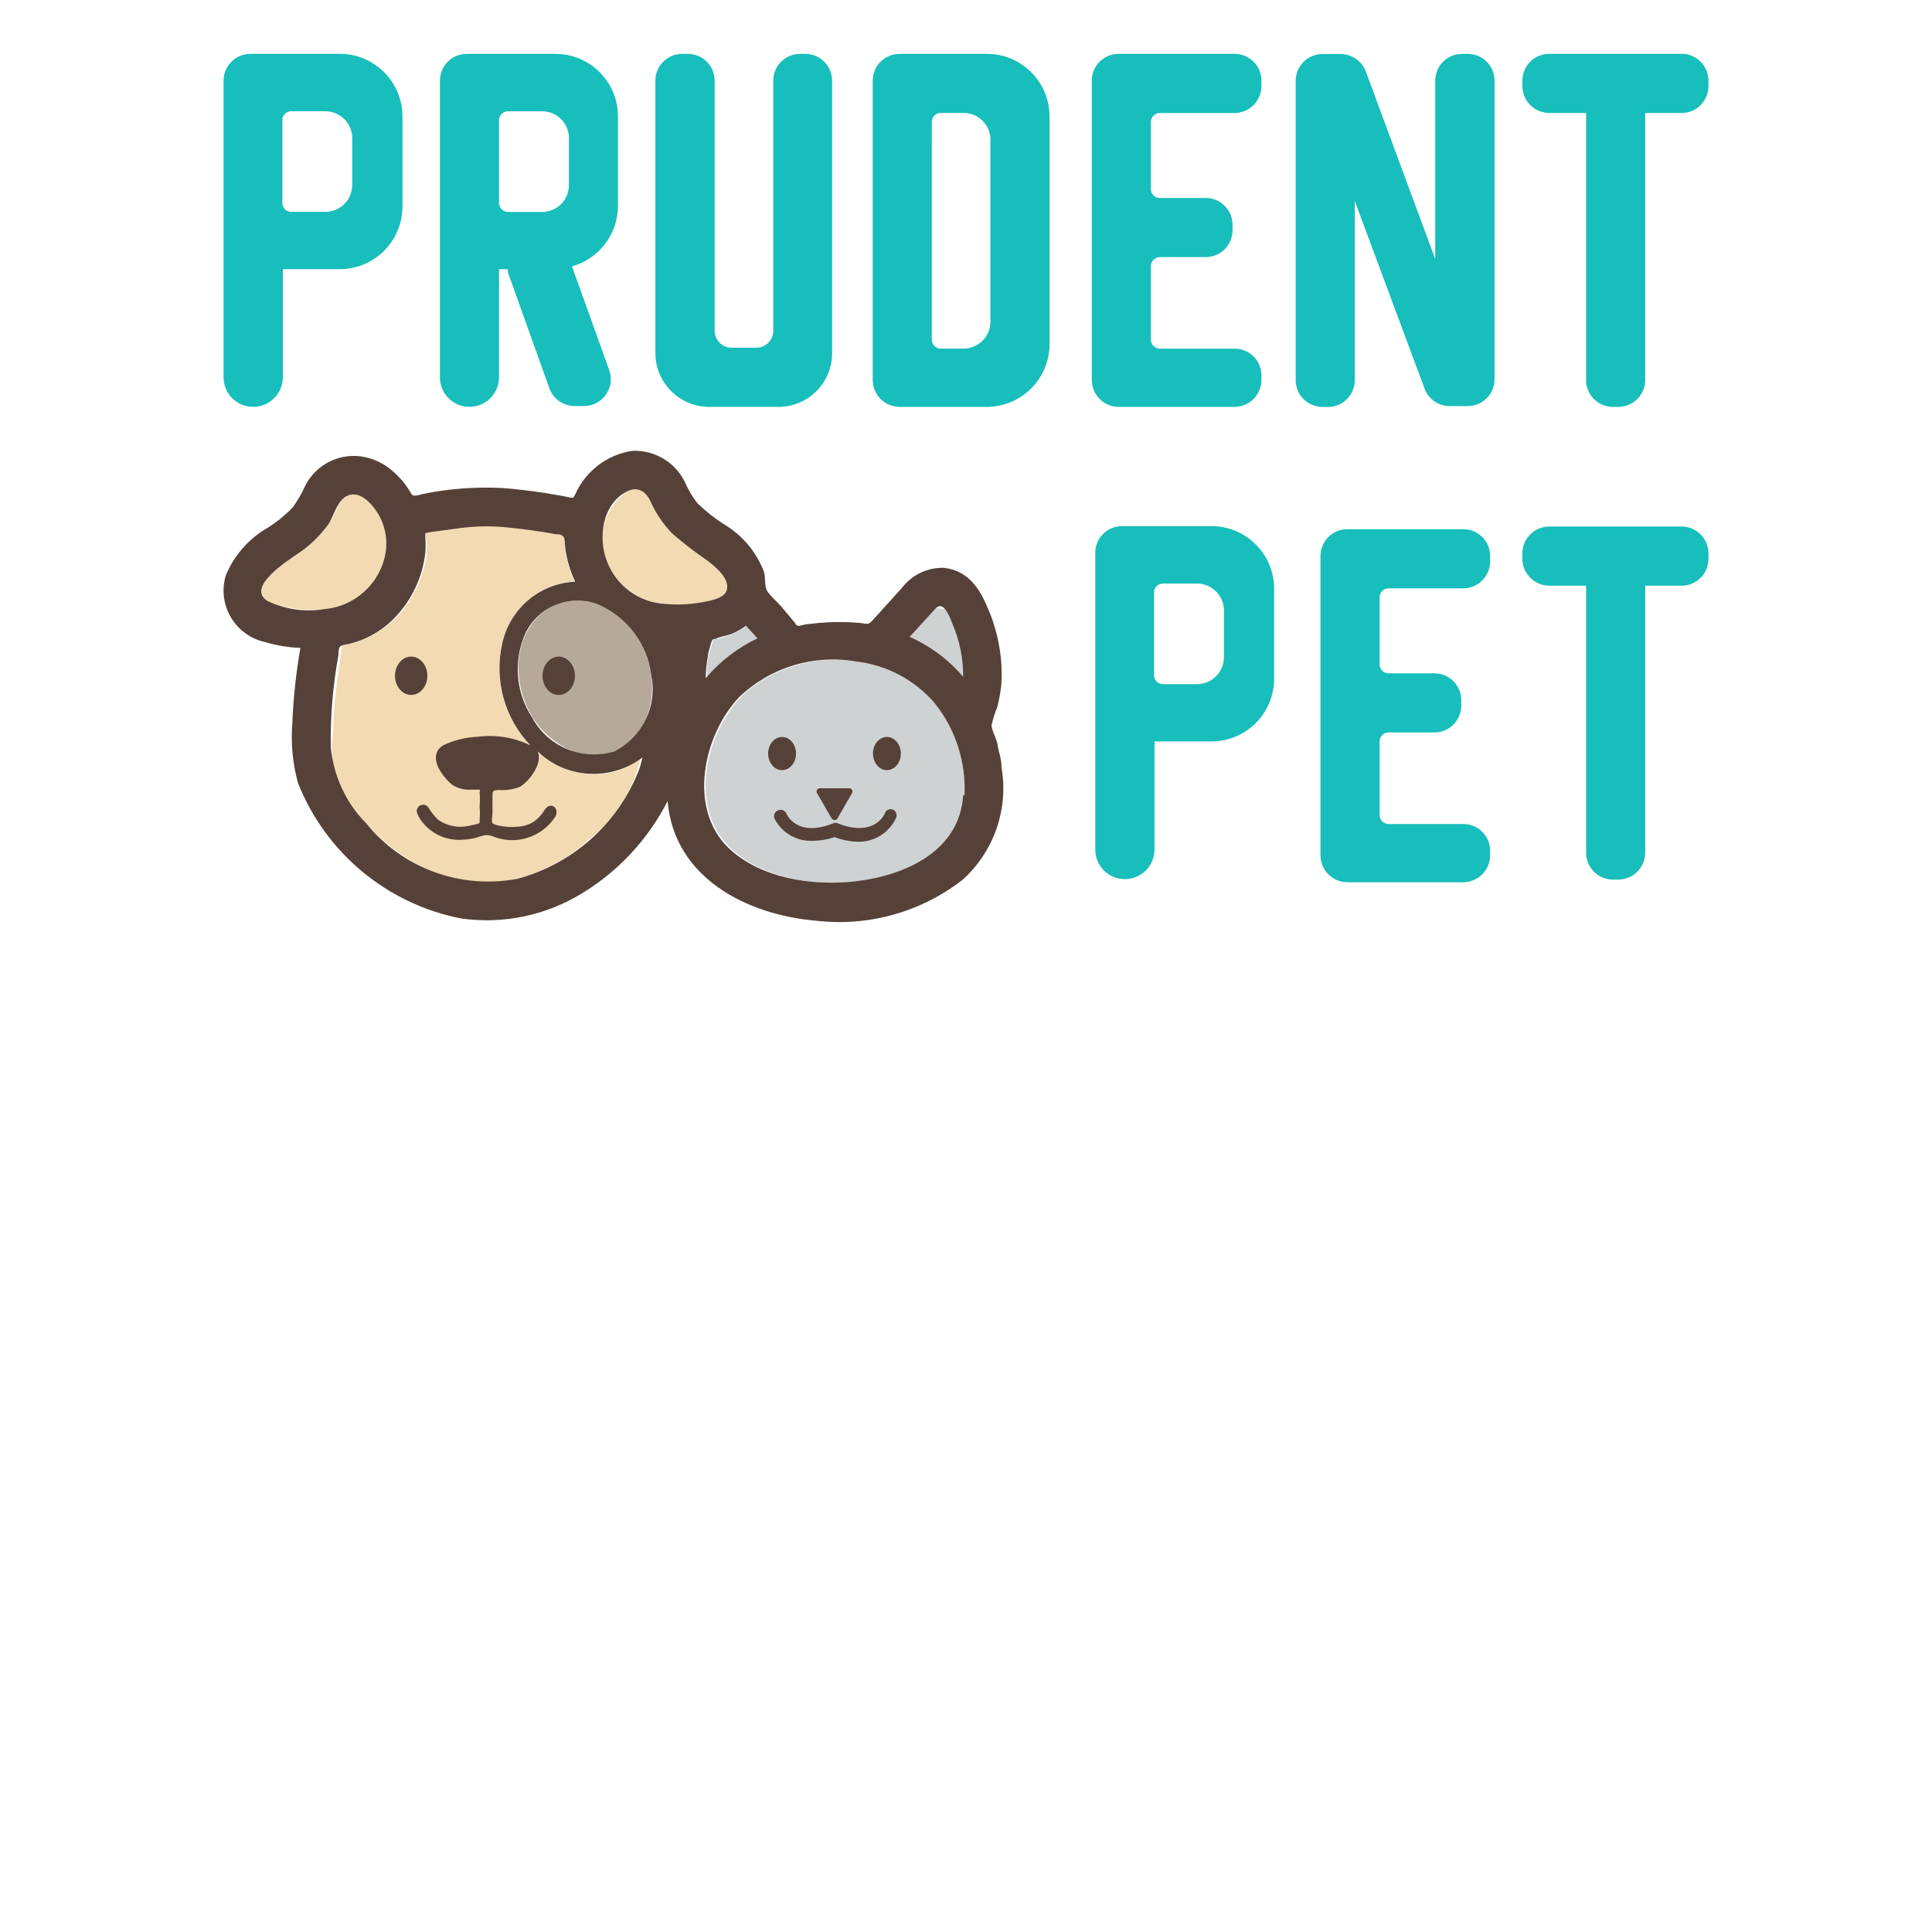 <?xml version="1.0" encoding="UTF-8"?><svg id="Layer_2" xmlns="http://www.w3.org/2000/svg" viewBox="0 0 500 500"><defs><style>.cls-1{fill:none;}.cls-2{fill:#b6a999;}.cls-3{fill:#17bebb;}.cls-4{fill:#f2dab2;}.cls-5{fill:#564138;}.cls-6{fill:#cfd2d3;}</style></defs><g id="Layer_2-2"><path class="cls-6" d="M182.99,172.05c-.08,1.16-.08,2.32,0,3.47,3.67-4.36,8.24-7.88,13.39-10.31l-2.99-3.28c-2.63,1.81-5.62,3.05-8.76,3.61-.74,2.11-1.29,4.29-1.64,6.51Z"/><path class="cls-6" d="M249.61,202.44c-.39-7.41-3.02-14.54-7.56-20.42-4.82-5.66-11.49-9.41-18.83-10.59-10.45-2.1-21.29.53-29.61,7.18-10.26,8.87-15.7,28.41-5.78,39.6,7.47,8.48,21.24,10.98,32.08,10.12,7.45-.42,14.65-2.78,20.9-6.84,6.08-4.35,9.43-11.58,8.81-19.03h0Z"/><path class="cls-6" d="M242.13,157.5l-6.69,7.32c5.31,2.36,10.04,5.88,13.83,10.31.1-1.33.1-2.66,0-4-.11-.99-.28-1.97-.48-2.94,0-.96-.48-1.93-.73-2.84-.78-2.58-1.8-5.07-3.03-7.47-.06-.13-.13-.24-.24-.34h-.82c-.18-.03-.35-.03-.53,0h0c-.42-.16-.87-.18-1.3-.04h0Z"/><path class="cls-4" d="M137.14,192.9c-6.7-7.08-9.38-17.06-7.12-26.54,1.96-8.89,9.6-15.39,18.69-15.9-.86-1.81-1.55-3.69-2.02-5.63-.25-1.02-.42-2.04-.53-3.08-.03-.52-.03-1.03,0-1.55,0-1.25.29-1.25-.77-1.73-1.96-.57-3.98-.93-6.02-1.06l-6.07-.82c-3.69-.47-7.41-.59-11.12-.34l-5.39.63-3.14.43c-1.1-.03-2.19.16-3.23.53-.53.39,0,1.82,0,2.7.08,1.01.08,2.02,0,3.03-.25,2.01-.76,3.98-1.49,5.88-1.05,2.89-2.52,5.63-4.39,8.1-3.72,4.72-8.97,7.99-14.83,9.3-1.2.29-1.16.34-1.35,1.59l-.43,2.94c-.34,2.07-.57,4.1-.82,6.16-.52,4.05-.83,8.14-.92,12.24-.48,3.5-.32,7.06.48,10.5,1.42,3.57,3.35,6.9,5.73,9.92,9,11.8,23.55,20.18,38.77,17.77,7.93-1.47,15.29-5.16,21.2-10.65,6.78-5.32,11.53-12.82,13.44-21.24-8.97,7.53-20.87,4.4-28.66-3.16h0Z"/><path class="cls-4" d="M83.87,157.64c6.9-.5,12.85-5.09,15.08-11.65,1.48-3.83,1.31-8.1-.43-11.8-1.25-2.55-3.85-6.26-7.08-6.21-3.23.04-3.95,3.28-5.1,5.44-1.68,3.08-3.95,5.78-6.69,7.94-2.98,2.41-6.36,4.29-9.1,6.89-1.49,1.45-3.61,4-2.45,6.21s4.82,2.51,6.79,2.84c2.96.5,5.99.61,8.99.34h0,0Z"/><path class="cls-4" d="M156.5,143.39c1.83,6.98,7.8,12.1,14.98,12.86,4.87.73,9.85.19,14.45-1.59,7.41-3.41-4.82-11.08-7.41-13.06-2.89-1.92-5.4-4.35-7.41-7.18-1.55-2.32-2.41-6.55-5.25-7.61-2.84-1.06-5.73,1.88-7.18,4.04-2.61,3.62-3.4,8.25-2.17,12.54Z"/><path class="cls-2" d="M155.59,156.78c-2-.85-4.14-1.3-6.31-1.35-1.8,0-3.59.34-5.25,1.01-8.67,3.47-12.28,14.79-8.14,25.28,2.08,5.49,6.23,9.93,11.55,12.37,3.62,1.62,7.73,1.77,11.47.39,8.67-3.47,12.28-14.83,8.14-25.34-2.07-5.45-6.19-9.89-11.47-12.37h0Z"/><path class="cls-5" d="M231.16,209.56c-.8-.36-1.74-.02-2.11.77-.02.04-.03.1-.06.14,0,.24-2.7,6.26-11.94,2.7-.26-.11-.54-.19-.82-.24-.29.03-.56.11-.82.24-9,3.47-11.71-2.07-11.94-2.75-.46-.81-1.49-1.08-2.31-.62-.67.39-.99,1.18-.78,1.92,1.79,3.67,5.56,5.97,9.64,5.88,2.03.02,4.04-.3,5.98-.96,1.94.76,4.02,1.17,6.12,1.2,4.08.07,7.83-2.22,9.64-5.88.52-.77.31-1.81-.46-2.33-.06-.03-.1-.04-.13-.08h0Z"/><ellipse class="cls-5" cx="229.53" cy="195.02" rx="3.61" ry="4.29"/><ellipse class="cls-5" cx="202.4" cy="195.02" rx="3.61" ry="4.29"/><path class="cls-5" d="M215.27,211.84c.26.4.8.51,1.2.24.1-.07.18-.15.24-.24l3.8-6.59c.15-.25.15-.56,0-.82-.13-.28-.41-.44-.73-.43h-7.61c-.3,0-.6.16-.73.43-.15.25-.15.56,0,.82l3.81,6.59h0Z"/><path class="cls-5" d="M259.19,198.44c0-1.73-.57-3.47-.96-5.2,0-.92-.48-1.82-.77-2.75-.4-.85-.69-1.73-.86-2.64.32-1.66.82-3.27,1.49-4.82.5-1.93.85-3.9,1.06-5.88.41-6.83-.81-13.64-3.57-19.89-2.12-5.16-5.2-9.64-11.32-10.31-4.23-.11-8.27,1.82-10.84,5.2l-7.37,8.14c-1.35,1.49-1.35,1.2-3.52.92-3.51-.31-7.04-.31-10.55,0l-3.18.34c-.53,0-1.98.57-2.41.39-.43-.19-.53-.57-.67-.77l-3.47-4.14c-1.11-1.25-2.51-2.45-3.52-3.8-1.01-1.35-.53-3.47-1.01-5.25-1.96-5.14-5.59-9.46-10.31-12.28-2.5-1.58-4.82-3.42-6.94-5.49-1.31-1.68-2.4-3.53-3.23-5.49-2.52-5.12-7.83-8.27-13.53-8.05-6.58.96-12.22,5.26-14.88,11.37-.48.92-.53.86-1.49.67l-1.98-.39-4.48-.77c-3.57-.53-7.12-.96-10.74-1.25-7-.36-14.03.16-20.9,1.58-.67.24-1.39.38-2.12.39-.63,0-1.01-1.2-1.49-1.82-1.05-1.62-2.33-3.08-3.8-4.34-2.33-2.16-5.28-3.56-8.43-4-5.95-.78-11.75,2.29-14.45,7.66-.87,1.97-1.96,3.84-3.23,5.59-2.05,2.12-4.36,3.97-6.89,5.49-4.67,2.81-8.32,7.05-10.4,12.08-2.15,7.21,1.94,14.8,9.15,16.97.29.09.57.16.86.22,3.02.92,6.14,1.44,9.3,1.55-1.11,6.37-1.81,12.81-2.07,19.26-.44,5.28.04,10.59,1.45,15.7,7.17,18.13,23.1,31.35,42.24,35.07,10.91,1.55,22.04-.8,31.4-6.59,9.39-5.74,17.01-13.97,22.01-23.79,1.73,19.99,20.66,29.48,38.53,30.97,13.51,1.55,27.07-2.26,37.81-10.59,8.17-7.36,11.98-18.41,10.06-29.24l.02-.02h0ZM242.13,157.5c2.17-2.36,3.85,2.7,4.34,3.91,1.88,4.33,2.83,9,2.79,13.72-3.78-4.42-8.49-7.95-13.83-10.31l6.69-7.32h0ZM193.06,161.93l2.98,3.28c-5.16,2.43-9.72,5.95-13.39,10.31,0-1.93.19-3.85.57-5.73,0-.77.29-1.49.48-2.21s.24-.92.39-1.35.29-.92.92-.82c1.3-.67,2.98-.82,4.39-1.39,1.3-.54,2.53-1.24,3.67-2.08h0ZM83.87,157.64c-4.99.81-10.13.07-14.69-2.12-5.54-3.66,5.39-10.46,7.75-12.14,3.1-2.03,5.81-4.61,8-7.61,1.55-2.32,2.36-6.51,5.2-7.56,2.84-1.05,5.39,1.49,6.89,3.52,2.36,3.2,3.37,7.19,2.79,11.12-1.27,8.02-7.86,14.13-15.95,14.79h0ZM165.07,199.98c-5.51,13.52-17.06,23.68-31.16,27.45-14.74,2.81-29.81-2.76-39.21-14.45-5.24-5.32-8.45-12.31-9.1-19.75-.11-7.92.55-15.85,1.98-23.65,0-.73,0-2.02.63-2.41.63-.24,1.3-.41,1.98-.48,1.66-.41,3.27-.97,4.82-1.69,2.53-1.2,4.85-2.83,6.84-4.82,4.63-4.66,7.54-10.76,8.24-17.29.08-1.14.08-2.28,0-3.41-.04-.5-.04-.99,0-1.49.69-.21,1.4-.34,2.12-.39l6.79-.92c3.88-.51,7.8-.6,11.71-.24,4.43.43,8.82,1.01,13.2,1.82.39,0,1.11,0,1.49.29s.73.48.77,1.73c.04,1.17.19,2.32.43,3.47.46,2.35,1.23,4.63,2.26,6.79-9.12.42-16.82,6.89-18.83,15.81-2.22,9.5.49,19.48,7.22,26.54-4.23-2.05-8.97-2.83-13.63-2.21-3.03.12-6.01.84-8.76,2.12-2.98,1.64-2.26,4.82-.67,7.12.76,1.18,1.7,2.24,2.79,3.14,1.42.95,3.12,1.41,4.82,1.3h2.32c.24,0,0,.57,0,.77.12,1.17.12,2.34,0,3.52.1,1.18.1,2.39,0,3.57v.73c0,.19-2.02.63-2.55.73-2.81.69-5.76.14-8.14-1.49-.95-.89-1.78-1.92-2.45-3.03-.41-.81-1.4-1.14-2.21-.73-.81.41-1.14,1.4-.73,2.21.16.46.39.91.67,1.3,1.49,2.26,3.72,3.98,6.31,4.82,1.65.51,3.39.7,5.1.53,1.05-.07,2.07-.22,3.08-.48.7-.25,1.4-.46,2.12-.63.73-.13,1.49-.04,2.17.24,5.93,2.45,12.77.31,16.24-5.1,1.16-2.21-1.25-4.04-2.79-1.73-.71,1.23-1.68,2.28-2.84,3.08-1.31.81-2.83,1.26-4.39,1.3-.85.08-1.7.08-2.55,0-.57,0-3.37-.43-3.71-.96s0-1.88,0-2.41v-4.43c0-1.55,0-1.59,1.59-1.73,1.88.15,3.78-.13,5.54-.82,2.45-1.49,5.98-6.16,4.57-9.15,7.42,7.11,18.92,7.78,27.12,1.55-.29,1.34-.67,2.68-1.19,3.98v.03h0ZM158.91,194.49c-8.23,2.45-17.04-1.18-21.15-8.72-4.29-6.51-4.96-14.75-1.78-21.86,3.44-7.19,11.93-10.4,19.26-7.28,7.24,3.31,12.26,10.12,13.29,18.02,1.69,8.03-2.26,16.19-9.63,19.84h0ZM172.21,156.3c-6.75-.34-12.66-4.62-15.08-10.94-2.45-6.02-1.3-15.03,5.2-18.2,2.64-1.35,4.82,0,5.98,2.51,1.39,3.12,3.31,5.97,5.69,8.43,2.91,2.52,5.97,4.87,9.15,7.03,2.02,1.59,6.07,4.82,4.82,7.9-.96,2.02-4.82,2.55-6.59,2.89-2.99.52-6.03.65-9.06.39h-.11ZM249.27,205.8c-.92,14.45-14.88,20.71-27.55,22.25-11.08,1.35-24.81-.63-33.14-8.57-10.69-10.21-6.55-29.34,2.75-39.1,8.05-7.67,19.24-11.09,30.2-9.19,7.93.91,15.23,4.77,20.42,10.84,5.35,6.75,8.06,15.2,7.66,23.79h-.35,0Z"/><ellipse class="cls-5" cx="144.6" cy="174.89" rx="4.19" ry="4.96"/><ellipse class="cls-5" cx="106.41" cy="174.89" rx="4.19" ry="4.96"/><path class="cls-3" d="M143.87,13.94h-23.08c-3.84,0-6.94,3.11-6.94,6.94v76.77c0,4.23,3.42,7.65,7.65,7.65h0c4.22-.03,7.63-3.44,7.65-7.65v-27.99h2.3c-.03.28-.03.56,0,.84l10.79,30.16c1.05,2.7,3.66,4.45,6.54,4.42h2.34c3.84,0,6.95-3.1,6.96-6.93,0-.8-.14-1.6-.41-2.35l-9.64-26.88c7.02-1.94,11.88-8.33,11.9-15.61v-23.18c0-8.89-7.17-16.12-16.06-16.19h0ZM129.15,52.63v-21.49c0-1.28,1.02-2.32,2.3-2.34h8.85c3.84,0,6.94,3.11,6.94,6.94v12.3c-.07,3.78-3.16,6.81-6.94,6.81h-8.85c-1.23-.03-2.23-.99-2.3-2.21Z"/><path class="cls-3" d="M208.39,13.94h-1.33c-3.84,0-6.94,3.11-6.94,6.94v64.47c.12,2.44-1.75,4.52-4.2,4.64-.08,0-.15,0-.22,0h-6.33c-2.45,0-4.42-1.97-4.42-4.42V20.88c0-3.84-3.11-6.94-6.94-6.94h-1.46c-3.84,0-6.94,3.11-6.94,6.94v70.49c0,7.67,6.21,13.9,13.89,13.93h17.96c7.66,0,13.89-6.21,13.89-13.89V20.88c0-3.83-3.12-6.94-6.96-6.94h0Z"/><path class="cls-3" d="M255.4,13.94h-22.6c-3.84,0-6.94,3.11-6.94,6.94v77.44c0,3.85,3.1,6.96,6.94,6.99h22.6c8.95-.03,16.2-7.28,16.23-16.23V30.12c-.03-8.94-7.28-16.19-16.23-16.19ZM256.33,83.01c.12,3.85-2.9,7.09-6.77,7.21h-6.07c-1.3,0-2.34-1.05-2.34-2.34V31.53c0-1.27,1.03-2.3,2.3-2.3h5.88c3.84-.03,6.97,3.07,6.99,6.9v46.88h0Z"/><path class="cls-3" d="M379.8,13.94h-1.42c-3.84,0-6.94,3.11-6.94,6.94h0v46.17l-18-48.64c-1.06-2.69-3.66-4.44-6.54-4.42h-4.68c-3.8.03-6.88,3.1-6.9,6.9v77.44c-.03,3.84,3.07,6.96,6.9,6.99h1.46c3.84,0,6.94-3.11,6.94-6.94v-46.35l18.09,48.64c1.04,2.69,3.62,4.45,6.5,4.42h4.64c3.84,0,6.94-3.11,6.94-6.94V20.88c0-3.84-3.11-6.94-6.94-6.94h-.04,0Z"/><path class="cls-3" d="M319.34,13.94h-29.85c-3.84,0-6.94,3.11-6.94,6.94v77.44c0,3.85,3.1,6.96,6.94,6.99h29.85c3.85.07,7.04-3,7.12-6.85v-1.5c-.12-3.82-3.3-6.82-7.12-6.72h-19.15c-1.3,0-2.34-1.05-2.34-2.34v-19.02c0-1.3,1.05-2.34,2.34-2.34h11.85c3.84,0,6.94-3.11,6.94-6.94v-1.42c0-3.84-3.11-6.94-6.94-6.94h-11.85c-1.27.03-2.32-.99-2.34-2.26v-17.43c0-1.27,1.03-2.3,2.3-2.3h19.19c3.85.07,7.04-3,7.12-6.85v-1.51c0-3.84-3.1-6.95-6.94-6.95h-.18Z"/><path class="cls-3" d="M435.12,13.94h-34.19c-3.84,0-6.94,3.11-6.94,6.94h0v1.42c.03,3.83,3.12,6.92,6.94,6.94h9.55v69.08c-.03,3.84,3.07,6.96,6.9,6.99h1.46c3.85-.03,6.94-3.15,6.94-6.99V29.24h9.42c3.84,0,6.94-3.11,6.94-6.94h0v-1.43c0-3.84-3.11-6.94-6.94-6.95h-.08Z"/><path class="cls-3" d="M87.88,13.94h-23.08c-3.84,0-6.94,3.11-6.94,6.94v76.77c0,4.23,3.42,7.65,7.65,7.65h.04c4.22-.03,7.63-3.44,7.65-7.65v-27.99h14.73c8.94,0,16.2-7.24,16.23-16.19v-23.35c-.03-8.96-7.31-16.21-16.27-16.19h0ZM91.16,47.98c-.07,3.79-3.15,6.84-6.94,6.85h-8.85c-1.27,0-2.3-1.03-2.3-2.3v-21.4c-.03-1.27.99-2.32,2.26-2.34h8.89c3.85.03,6.94,3.15,6.94,6.99v12.19h0Z"/><path class="cls-3" d="M313.47,136.16h-23.08c-3.84,0-6.94,3.11-6.94,6.94v76.77c0,4.23,3.42,7.65,7.65,7.65h.04c4.22-.03,7.63-3.44,7.65-7.65v-27.99h14.73c8.94,0,16.2-7.24,16.23-16.19v-23.35c-.03-8.96-7.31-16.21-16.27-16.19h0ZM316.75,170.21c-.07,3.79-3.15,6.84-6.94,6.85h-8.85c-1.27,0-2.3-1.03-2.3-2.3v-21.4c-.03-1.27.99-2.32,2.26-2.34h8.89c3.85.03,6.94,3.15,6.94,6.99v12.19h0Z"/><path class="cls-3" d="M378.53,136.96h-29.85c-3.84,0-6.94,3.11-6.94,6.94v77.44c0,3.85,3.1,6.96,6.94,6.99h29.85c3.85.07,7.04-3,7.12-6.85v-1.5c-.12-3.82-3.3-6.82-7.12-6.72h-19.15c-1.3,0-2.34-1.05-2.34-2.34v-19.02c0-1.3,1.05-2.34,2.34-2.34h11.85c3.84,0,6.94-3.11,6.94-6.94v-1.42c0-3.84-3.11-6.94-6.94-6.94h-11.85c-1.27.03-2.32-.99-2.34-2.26v-17.43c0-1.27,1.03-2.3,2.3-2.3h19.19c3.85.07,7.04-3,7.12-6.85v-1.51c0-3.84-3.1-6.95-6.94-6.95h-.18Z"/><path class="cls-3" d="M435.12,136.27h-34.19c-3.84,0-6.94,3.11-6.94,6.94h0v1.42c.03,3.83,3.12,6.92,6.94,6.94h9.55v69.08c-.03,3.84,3.07,6.96,6.9,6.99h1.46c3.85-.03,6.94-3.15,6.94-6.99v-69.07h9.42c3.84,0,6.94-3.11,6.94-6.94h0v-1.43c0-3.84-3.11-6.94-6.94-6.95h-.08Z"/><rect class="cls-1" width="500" height="500"/></g></svg>